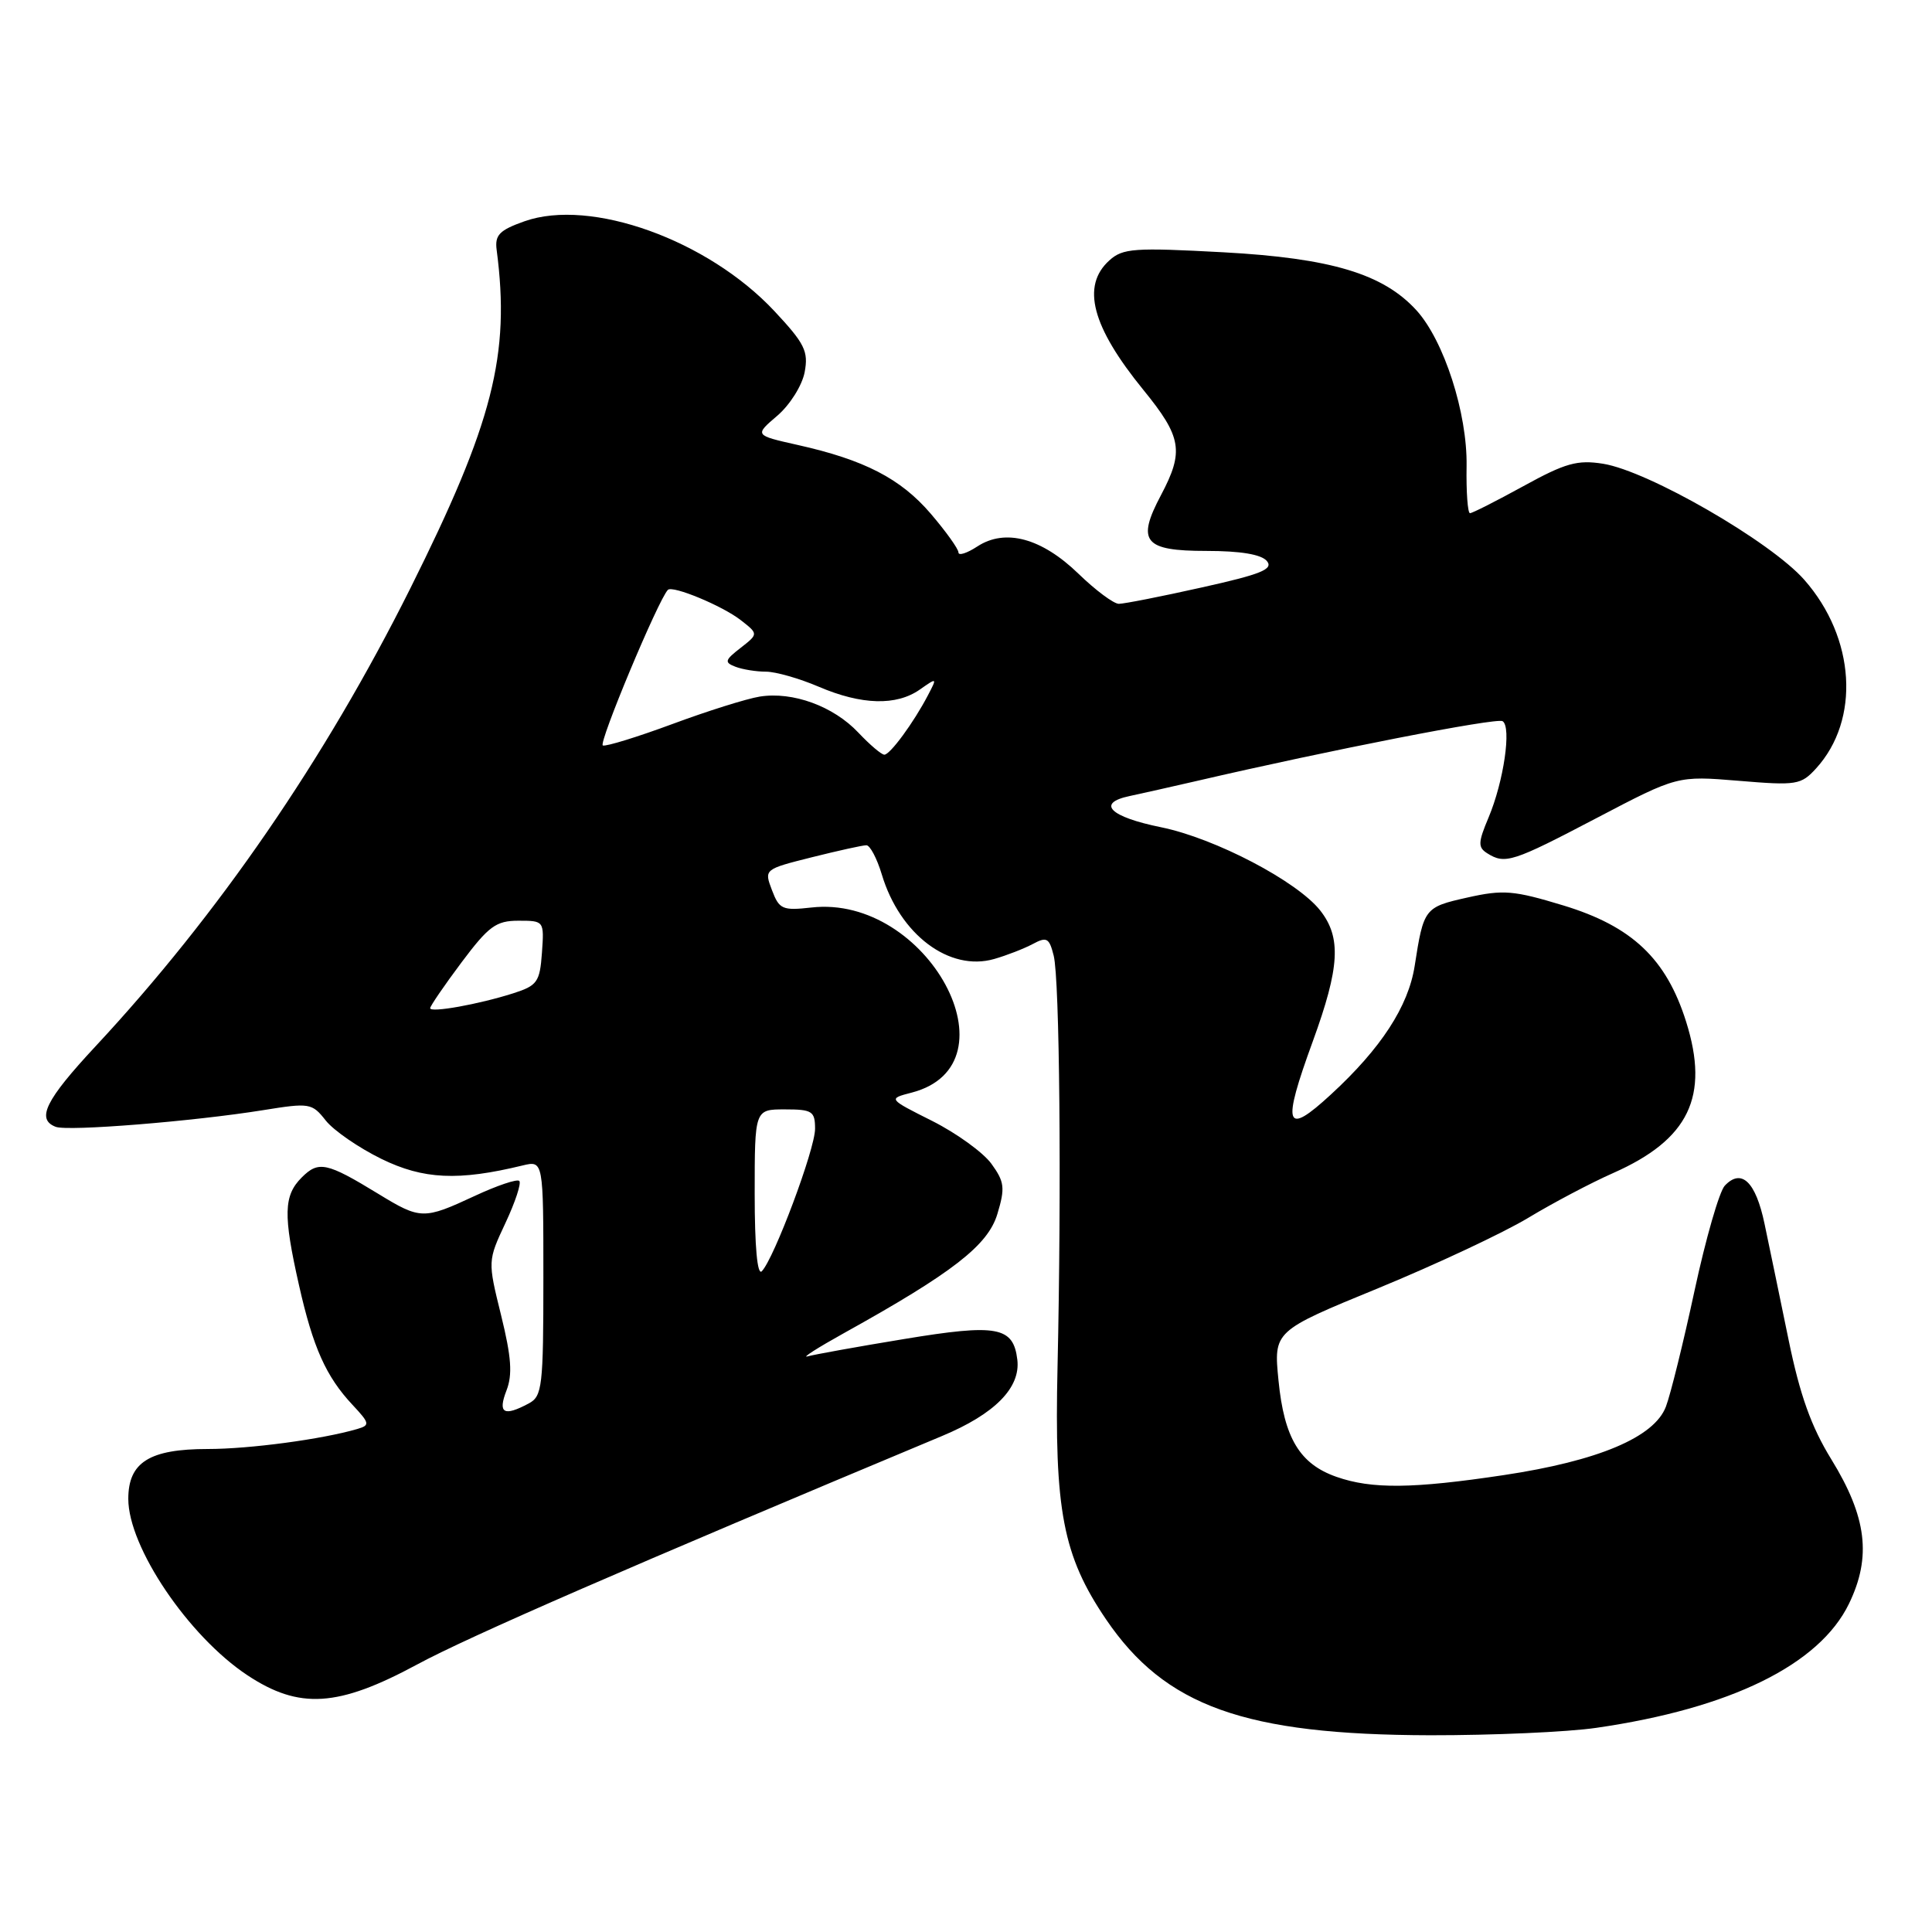 <?xml version="1.0" encoding="UTF-8" standalone="no"?>
<!DOCTYPE svg PUBLIC "-//W3C//DTD SVG 1.1//EN" "http://www.w3.org/Graphics/SVG/1.1/DTD/svg11.dtd" >
<svg xmlns="http://www.w3.org/2000/svg" xmlns:xlink="http://www.w3.org/1999/xlink" version="1.1" viewBox="0 0 256 256">
 <g >
 <path fill="currentColor"
d=" M 211.50 228.95 C 229.30 226.38 241.08 220.59 245.00 212.50 C 248.01 206.29 247.36 201.01 242.66 193.37 C 240.00 189.05 238.50 184.87 236.99 177.50 C 235.86 172.00 234.43 165.10 233.81 162.16 C 232.64 156.57 230.75 154.77 228.54 157.11 C 227.82 157.88 226.02 164.12 224.54 171.00 C 223.06 177.88 221.35 184.80 220.74 186.39 C 219.20 190.45 211.77 193.58 199.25 195.46 C 187.21 197.27 181.76 197.33 177.09 195.69 C 172.23 193.99 170.16 190.56 169.41 182.94 C 168.76 176.38 168.76 176.38 182.63 170.69 C 190.26 167.55 199.20 163.36 202.50 161.37 C 205.80 159.38 210.86 156.71 213.74 155.44 C 223.80 150.99 226.54 145.30 223.42 135.38 C 220.79 127.03 216.26 122.74 207.13 119.97 C 200.57 117.98 199.19 117.86 194.43 118.93 C 188.75 120.20 188.64 120.34 187.45 128.00 C 186.61 133.35 183.00 138.91 176.37 145.01 C 170.28 150.63 169.82 149.29 173.96 137.96 C 177.53 128.16 177.75 124.23 174.94 120.65 C 171.89 116.77 161.01 111.08 153.87 109.62 C 147.06 108.24 145.22 106.42 149.68 105.48 C 151.23 105.15 155.24 104.25 158.58 103.48 C 176.14 99.40 198.30 95.07 199.10 95.56 C 200.31 96.31 199.25 103.56 197.24 108.33 C 195.85 111.63 195.82 112.28 197.06 113.06 C 199.43 114.56 200.43 114.23 211.57 108.39 C 222.26 102.79 222.26 102.79 230.39 103.46 C 238.05 104.10 238.64 104.01 240.64 101.82 C 246.52 95.37 245.85 84.52 239.08 76.83 C 234.61 71.75 218.41 62.41 212.42 61.45 C 209.02 60.91 207.43 61.35 201.87 64.41 C 198.28 66.38 195.09 68.00 194.78 68.00 C 194.48 68.00 194.27 65.19 194.33 61.75 C 194.44 54.74 191.33 45.12 187.68 41.11 C 183.27 36.28 176.36 34.21 162.12 33.43 C 150.26 32.79 148.78 32.89 146.99 34.51 C 143.25 37.89 144.67 43.28 151.50 51.66 C 156.59 57.91 156.91 59.80 153.84 65.60 C 150.57 71.76 151.57 73.00 159.85 73.00 C 164.39 73.00 167.13 73.46 167.87 74.34 C 168.76 75.42 167.12 76.09 159.24 77.84 C 153.88 79.04 148.94 80.01 148.25 80.01 C 147.56 80.00 145.16 78.21 142.91 76.03 C 138.02 71.29 133.20 69.99 129.50 72.41 C 128.12 73.31 127.00 73.67 127.00 73.20 C 127.00 72.74 125.35 70.43 123.33 68.07 C 119.35 63.42 114.54 60.93 105.66 58.95 C 99.97 57.67 99.97 57.67 102.99 55.09 C 104.67 53.65 106.28 51.09 106.62 49.32 C 107.14 46.55 106.64 45.53 102.60 41.21 C 93.78 31.79 78.28 26.22 69.50 29.32 C 66.17 30.50 65.55 31.14 65.81 33.12 C 67.63 47.01 65.33 56.02 54.35 78.00 C 43.05 100.62 28.92 121.18 12.65 138.65 C 6.02 145.77 4.77 148.31 7.38 149.31 C 8.98 149.93 25.63 148.59 34.88 147.10 C 41.02 146.11 41.34 146.16 43.16 148.47 C 44.20 149.79 47.52 152.08 50.54 153.56 C 56.10 156.28 60.74 156.50 69.25 154.43 C 72.00 153.77 72.00 153.77 72.00 169.35 C 72.00 183.73 71.85 185.01 70.07 185.96 C 66.75 187.74 65.94 187.27 67.11 184.25 C 67.93 182.14 67.76 179.82 66.40 174.29 C 64.62 167.08 64.62 167.08 66.98 162.04 C 68.28 159.27 69.10 156.77 68.81 156.48 C 68.53 156.19 65.86 157.09 62.90 158.47 C 56.13 161.62 55.72 161.61 50.11 158.18 C 43.28 154.01 42.21 153.79 39.98 156.02 C 37.58 158.42 37.51 160.95 39.62 170.30 C 41.48 178.56 43.20 182.40 46.71 186.15 C 49.00 188.60 49.05 188.85 47.34 189.35 C 42.69 190.71 33.08 192.00 27.54 192.00 C 19.80 192.00 17.00 193.76 17.00 198.61 C 17.00 205.00 24.97 216.80 32.77 221.97 C 39.65 226.53 44.78 226.21 55.26 220.56 C 62.10 216.86 83.58 207.52 124.82 190.28 C 131.82 187.36 135.25 183.88 134.80 180.16 C 134.27 175.78 132.13 175.39 119.79 177.43 C 113.58 178.45 107.83 179.49 107.00 179.73 C 106.17 179.97 108.35 178.58 111.82 176.65 C 126.23 168.65 130.92 165.01 132.16 160.85 C 133.20 157.40 133.10 156.60 131.37 154.21 C 130.29 152.72 126.77 150.17 123.54 148.54 C 117.66 145.59 117.66 145.59 120.79 144.78 C 135.08 141.07 122.88 118.51 107.52 120.25 C 103.68 120.68 103.25 120.49 102.29 117.95 C 101.24 115.19 101.25 115.18 107.58 113.59 C 111.06 112.72 114.31 112.00 114.80 112.00 C 115.28 112.00 116.20 113.74 116.84 115.86 C 119.23 123.84 125.80 128.78 131.74 127.07 C 133.38 126.60 135.67 125.71 136.84 125.09 C 138.70 124.09 139.03 124.27 139.62 126.63 C 140.41 129.75 140.66 157.38 140.13 181.07 C 139.69 200.14 140.84 206.14 146.54 214.55 C 154.38 226.10 164.90 229.87 189.50 229.93 C 197.75 229.94 207.65 229.51 211.50 228.95 Z  M 100.00 158.20 C 100.00 147.00 100.00 147.00 104.00 147.00 C 107.63 147.00 108.00 147.24 108.00 149.58 C 108.00 152.28 102.56 166.80 100.94 168.45 C 100.35 169.04 100.00 165.18 100.00 158.20 Z  M 57.00 133.59 C 57.00 133.31 58.86 130.59 61.14 127.54 C 64.76 122.71 65.73 122.00 68.70 122.00 C 72.10 122.00 72.11 122.02 71.81 126.25 C 71.53 130.13 71.19 130.60 68.00 131.62 C 63.42 133.08 57.00 134.23 57.00 133.59 Z  M 113.73 97.07 C 110.43 93.57 105.05 91.61 100.68 92.30 C 98.93 92.58 93.72 94.22 89.09 95.94 C 84.47 97.65 80.32 98.93 79.88 98.78 C 79.24 98.56 87.24 79.43 88.50 78.16 C 89.13 77.54 95.71 80.27 98.14 82.16 C 100.50 84.00 100.50 84.00 98.13 85.85 C 96.03 87.48 95.95 87.77 97.46 88.35 C 98.40 88.71 100.21 89.00 101.50 89.00 C 102.78 89.00 105.93 89.90 108.50 91.00 C 114.16 93.42 118.77 93.55 121.88 91.37 C 124.18 89.76 124.19 89.77 122.96 92.12 C 121.06 95.76 117.94 100.00 117.18 100.00 C 116.80 100.00 115.25 98.68 113.73 97.07 Z "/>
</g>
</svg>